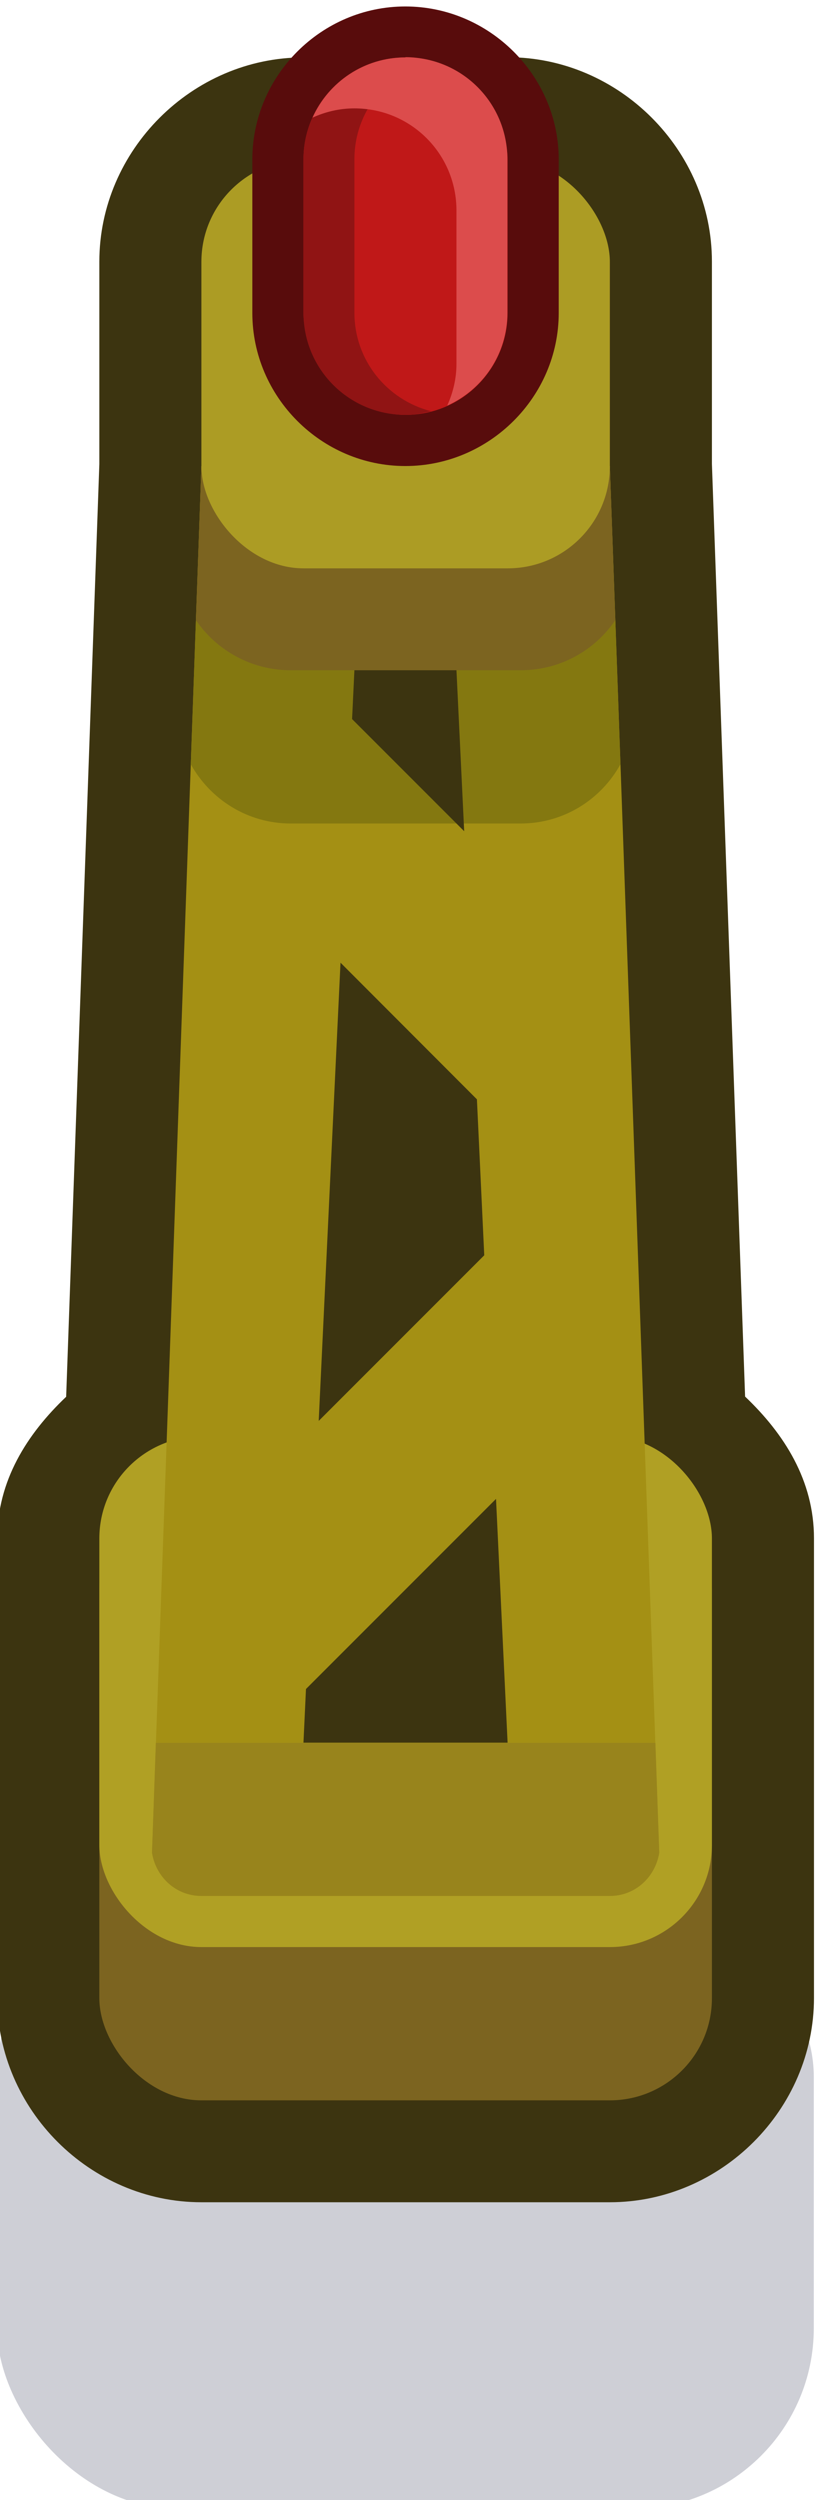 <?xml version="1.0" encoding="UTF-8" standalone="no"?>
<!-- Created with Inkscape (http://www.inkscape.org/) -->

<svg
   width="0.156mm"
   height="0.476mm"
   viewBox="0 0 0.156 0.476"
   version="1.1"
   id="svg52142"
   inkscape:version="1.1 (c68e22c387, 2021-05-23)"
   sodipodi:docname="power_line.svg"
   xmlns:inkscape="http://www.inkscape.org/namespaces/inkscape"
   xmlns:sodipodi="http://sodipodi.sourceforge.net/DTD/sodipodi-0.dtd"
   xmlns="http://www.w3.org/2000/svg"
   xmlns:svg="http://www.w3.org/2000/svg">
  <sodipodi:namedview
     id="namedview52144"
     pagecolor="#ffffff"
     bordercolor="#999999"
     borderopacity="1"
     inkscape:pageshadow="0"
     inkscape:pageopacity="0"
     inkscape:pagecheckerboard="0"
     inkscape:document-units="mm"
     showgrid="false"
     inkscape:zoom="140.62013"
     inkscape:cx="0.29156566"
     inkscape:cy="0.4017917"
     inkscape:window-width="1920"
     inkscape:window-height="1057"
     inkscape:window-x="-8"
     inkscape:window-y="-8"
     inkscape:window-maximized="1"
     inkscape:current-layer="layer1" />
  <defs
     id="defs52139" />
  <g
     inkscape:label="Layer 1"
     inkscape:groupmode="layer"
     id="layer1"
     transform="translate(-89.499,-180.959)">
    <g
       id="g29391"
       transform="matrix(0.05,0,0,0.05,91.259,186.462)">
      <g
         transform="matrix(0.735,0,0,0.735,15.351,-185.295)"
         id="g22098">
        <rect
           style="opacity:1;fill:#0a0f32;fill-opacity:0.2;fill-rule:nonzero;stroke:none;stroke-width:3.94;stroke-linecap:round;stroke-linejoin:round;stroke-miterlimit:4;stroke-dasharray:none;stroke-dashoffset:0;stroke-opacity:1;paint-order:markers stroke fill;filter:url(#filter1957)"
           id="rect22070"
           width="4.233"
           height="3.175"
           x="-68.792"
           y="112.183"
           ry="0.935" />
        <path
           d="m -67.204,102.658 c -0.577,0 -1.058,0.481 -1.058,1.058 v 1.049 l -0.172,4.832 c -0.203,0.193 -0.357,0.435 -0.357,0.734 v 1.587 0.794 c 0,0.577 0.481,1.058 1.058,1.058 h 2.117 c 0.577,0 1.058,-0.481 1.058,-1.058 v -2.117 -0.265 c 0,-0.299 -0.154,-0.541 -0.357,-0.734 l -0.172,-4.832 v -1.049 c 0,-0.577 -0.481,-1.058 -1.058,-1.058 z"
           style="color:#000000;font-style:normal;font-variant:normal;font-weight:normal;font-stretch:normal;font-size:medium;line-height:normal;font-family:sans-serif;font-variant-ligatures:normal;font-variant-position:normal;font-variant-caps:normal;font-variant-numeric:normal;font-variant-alternates:normal;font-variant-east-asian:normal;font-feature-settings:normal;font-variation-settings:normal;text-indent:0;text-align:start;text-decoration:none;text-decoration-line:none;text-decoration-style:solid;text-decoration-color:#000000;letter-spacing:normal;word-spacing:normal;text-transform:none;writing-mode:lr-tb;direction:ltr;text-orientation:mixed;dominant-baseline:auto;baseline-shift:baseline;text-anchor:start;white-space:normal;shape-padding:0;shape-margin:0;inline-size:0;clip-rule:nonzero;display:inline;overflow:visible;visibility:visible;isolation:auto;mix-blend-mode:normal;color-interpolation:sRGB;color-interpolation-filters:linearRGB;solid-color:#000000;solid-opacity:1;vector-effect:none;fill:#3c3410;fill-opacity:1;fill-rule:nonzero;stroke:none;stroke-width:1.058;stroke-linecap:round;stroke-linejoin:round;stroke-miterlimit:4;stroke-dasharray:none;stroke-dashoffset:0;stroke-opacity:1;paint-order:markers fill stroke;color-rendering:auto;image-rendering:auto;shape-rendering:auto;text-rendering:auto;enable-background:accumulate;stop-color:#000000"
           id="path22072" />
        <rect
           style="opacity:1;fill:#7c6420;fill-opacity:1;stroke:none;stroke-width:0.907;stroke-linecap:round;stroke-linejoin:round;stroke-miterlimit:4;stroke-dasharray:none;paint-order:markers fill stroke"
           id="rect22074"
           width="3.175"
           height="3.175"
           x="-68.262"
           y="110.067"
           ry="0.529" />
        <rect
           ry="0.529"
           y="109.802"
           x="-68.262"
           height="2.646"
           width="3.175"
           id="rect22076"
           style="opacity:1;fill:#b0a024;fill-opacity:1;stroke:none;stroke-width:0.907;stroke-linecap:round;stroke-linejoin:round;stroke-miterlimit:4;stroke-dasharray:none;paint-order:markers fill stroke" />
        <path
           d="m -67.733,104.775 -0.256,7.184 c 0.02,0.126 0.124,0.224 0.256,0.224 h 2.117 c 0.132,0 0.236,-0.098 0.256,-0.224 l -0.256,-7.184 z"
           style="opacity:1;fill:#a49014;fill-opacity:1;stroke:none;stroke-width:0.265px;stroke-linecap:butt;stroke-linejoin:miter;stroke-opacity:1"
           id="path22078" />
        <path
           d="m -67.733,104.775 -0.055,1.545 c 0.101,0.182 0.294,0.307 0.518,0.307 h 1.191 c 0.224,0 0.417,-0.124 0.518,-0.307 l -0.055,-1.545 z"
           style="opacity:1;fill:#847810;fill-opacity:1;stroke:none;stroke-width:0.745;stroke-linecap:round;stroke-linejoin:round;stroke-miterlimit:4;stroke-dasharray:none;paint-order:markers fill stroke"
           id="path22080" />
        <path
           d="m -67.733,104.775 -0.028,0.799 c 0.107,0.156 0.287,0.259 0.491,0.259 h 1.191 c 0.205,0 0.384,-0.102 0.491,-0.259 l -0.028,-0.799 z"
           style="opacity:1;fill:#7c6420;fill-opacity:1;stroke:none;stroke-width:0.745;stroke-linecap:round;stroke-linejoin:round;stroke-miterlimit:4;stroke-dasharray:none;paint-order:markers fill stroke"
           id="path22082" />
        <rect
           style="opacity:1;fill:#ac9c24;fill-opacity:1;stroke:none;stroke-width:0.662;stroke-linecap:round;stroke-linejoin:round;stroke-miterlimit:4;stroke-dasharray:none;paint-order:markers fill stroke"
           id="rect22084"
           width="2.117"
           height="2.117"
           x="-67.733"
           y="103.188"
           ry="0.529" />
        <path
           d="m -66.94,105.833 -0.012,0.253 0.581,0.581 -0.04,-0.834 z m -0.072,1.515 -0.113,2.374 0.858,-0.858 -0.038,-0.808 z m 0.806,2.778 -0.985,0.985 -0.013,0.278 h 1.058 z"
           style="opacity:1;fill:#3c3410;fill-opacity:1;stroke:none;stroke-width:0.265px;stroke-linecap:butt;stroke-linejoin:miter;stroke-opacity:1"
           id="path22086" />
        <path
           d="m -66.676,102.394 c -0.435,0 -0.793,0.358 -0.793,0.793 v 0.795 c 0,0.435 0.358,0.793 0.793,0.793 0.435,0 0.795,-0.358 0.795,-0.793 v -0.795 c 0,-0.435 -0.36,-0.793 -0.795,-0.793 z"
           style="color:#000000;font-style:normal;font-variant:normal;font-weight:normal;font-stretch:normal;font-size:medium;line-height:normal;font-family:sans-serif;font-variant-ligatures:normal;font-variant-position:normal;font-variant-caps:normal;font-variant-numeric:normal;font-variant-alternates:normal;font-variant-east-asian:normal;font-feature-settings:normal;font-variation-settings:normal;text-indent:0;text-align:start;text-decoration:none;text-decoration-line:none;text-decoration-style:solid;text-decoration-color:#000000;letter-spacing:normal;word-spacing:normal;text-transform:none;writing-mode:lr-tb;direction:ltr;text-orientation:mixed;dominant-baseline:auto;baseline-shift:baseline;text-anchor:start;white-space:normal;shape-padding:0;shape-margin:0;inline-size:0;clip-rule:nonzero;display:inline;overflow:visible;visibility:visible;isolation:auto;mix-blend-mode:normal;color-interpolation:sRGB;color-interpolation-filters:linearRGB;solid-color:#000000;solid-opacity:1;vector-effect:none;fill:#580c0c;fill-opacity:1;fill-rule:nonzero;stroke:none;stroke-width:0.529;stroke-linecap:round;stroke-linejoin:round;stroke-miterlimit:4;stroke-dasharray:none;stroke-dashoffset:0;stroke-opacity:1;paint-order:markers fill stroke;color-rendering:auto;image-rendering:auto;shape-rendering:auto;text-rendering:auto;enable-background:accumulate;stop-color:#000000"
           id="path22088" />
        <rect
           style="opacity:1;fill:#c01818;fill-opacity:1;stroke:none;stroke-width:1.058;stroke-linecap:round;stroke-linejoin:round;stroke-miterlimit:4;stroke-dasharray:none;paint-order:markers fill stroke"
           id="rect22090"
           width="1.058"
           height="1.852"
           x="-67.204"
           y="102.658"
           ry="0.529" />
        <path
           d="m -67.969,111.39 -0.02,0.569 c 0.02,0.126 0.124,0.224 0.256,0.224 h 2.117 c 0.132,0 0.236,-0.098 0.256,-0.224 l -0.02,-0.569 z"
           style="opacity:1;fill:#98841c;fill-opacity:1;stroke:none;stroke-width:1.058;stroke-linecap:round;stroke-linejoin:round;stroke-miterlimit:4;stroke-dasharray:none;paint-order:markers fill stroke"
           id="path22092" />
        <path
           d="m -66.675,102.658 c -0.293,0 -0.529,0.236 -0.529,0.529 v 0.794 c 0,0.293 0.236,0.529 0.529,0.529 0.046,0 0.09,-0.008 0.132,-0.019 -0.228,-0.059 -0.397,-0.263 -0.397,-0.511 v -0.794 c 0,-0.247 0.169,-0.452 0.397,-0.511 -0.042,-0.011 -0.086,-0.019 -0.132,-0.019 z"
           style="opacity:1;fill:#901414;fill-opacity:1;stroke:none;stroke-width:1.058;stroke-linecap:round;stroke-linejoin:round;stroke-miterlimit:4;stroke-dasharray:none;paint-order:markers fill stroke"
           id="path22094" />
        <path
           d="m -66.675,102.658 c -0.215,0 -0.399,0.128 -0.482,0.312 0.066,-0.03 0.139,-0.048 0.217,-0.048 0.293,0 0.529,0.236 0.529,0.529 v 0.794 c 0,0.078 -0.018,0.151 -0.048,0.217 0.184,-0.083 0.312,-0.266 0.312,-0.482 v -0.794 c 0,-0.293 -0.236,-0.529 -0.529,-0.529 z"
           style="opacity:1;fill:#dc4c4c;fill-opacity:1;stroke:none;stroke-width:1.058;stroke-linecap:round;stroke-linejoin:round;stroke-miterlimit:4;stroke-dasharray:none;paint-order:markers fill stroke"
           id="path22096" />
      </g>
    </g>
  </g>
</svg>
